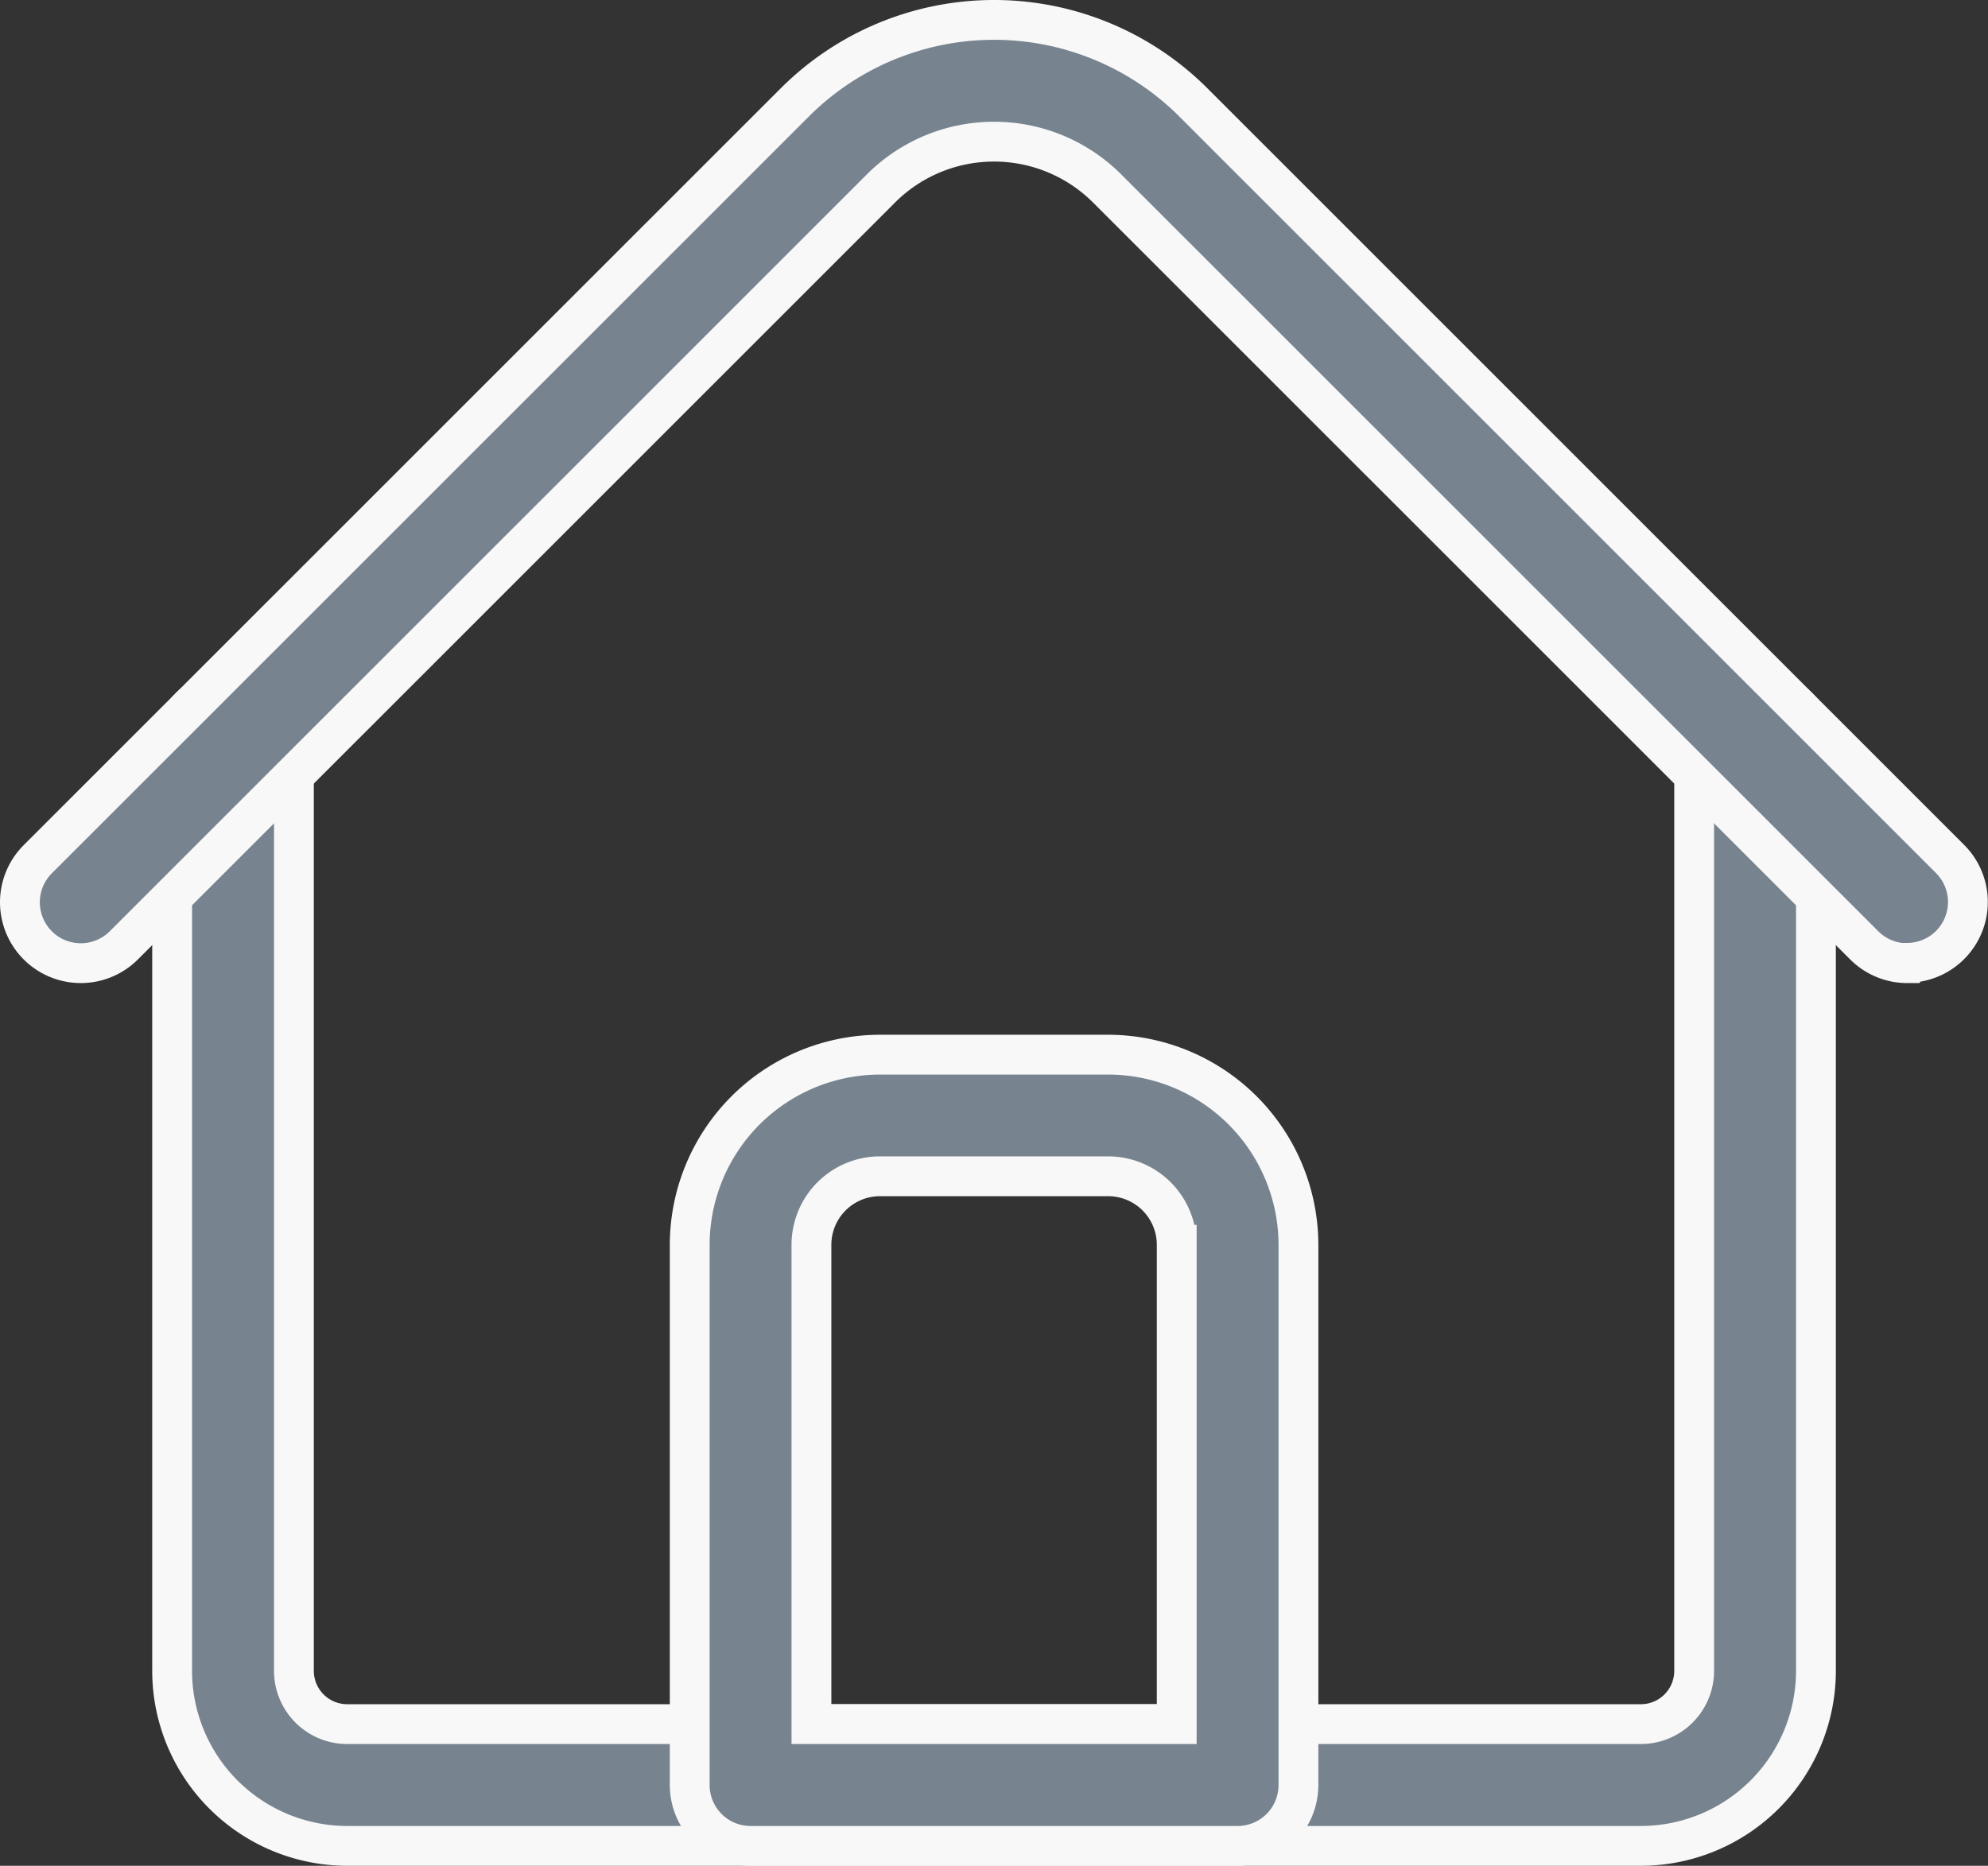 <svg xmlns="http://www.w3.org/2000/svg" width="24.958" height="23.428" viewBox="0 0 24.958 23.428"><rect x="0" y="0" width="24.958" height="23.428" fill="#333333" stroke="none"/><defs><style>.a{fill:#77838f;stroke:#f7f8f7;stroke-width:0.5px;}</style></defs><g transform="translate(0.25 -15.767)"><path class="a" d="M58.439,206.486H42.2a2.2,2.2,0,0,1-2.2-2.2V192.727a.764.764,0,0,1,1.529,0v11.561a.669.669,0,0,0,.669.669H58.439a.669.669,0,0,0,.669-.669V192.727a.764.764,0,0,1,1.529,0v11.561A2.2,2.2,0,0,1,58.439,206.486Z" transform="translate(-38.089 -167.541)"/><path class="a" d="M23.694,27.861a.762.762,0,0,1-.54-.224l-9.506-9.505a2.009,2.009,0,0,0-2.837,0L1.305,27.637A.764.764,0,0,1,.224,26.556L9.73,17.051a3.539,3.539,0,0,1,5,0l9.506,9.506a.764.764,0,0,1-.54,1.3Z" transform="translate(0)"/><path class="a" d="M182.879,297.919h-6.114a.764.764,0,0,1-.764-.764v-6.783a2.391,2.391,0,0,1,2.388-2.388h2.866a2.391,2.391,0,0,1,2.388,2.388v6.783A.764.764,0,0,1,182.879,297.919Zm-5.35-1.529h4.586v-6.019a.861.861,0,0,0-.86-.86h-2.866a.861.861,0,0,0-.86.86Z" transform="translate(-167.592 -258.974)"/></g></svg>